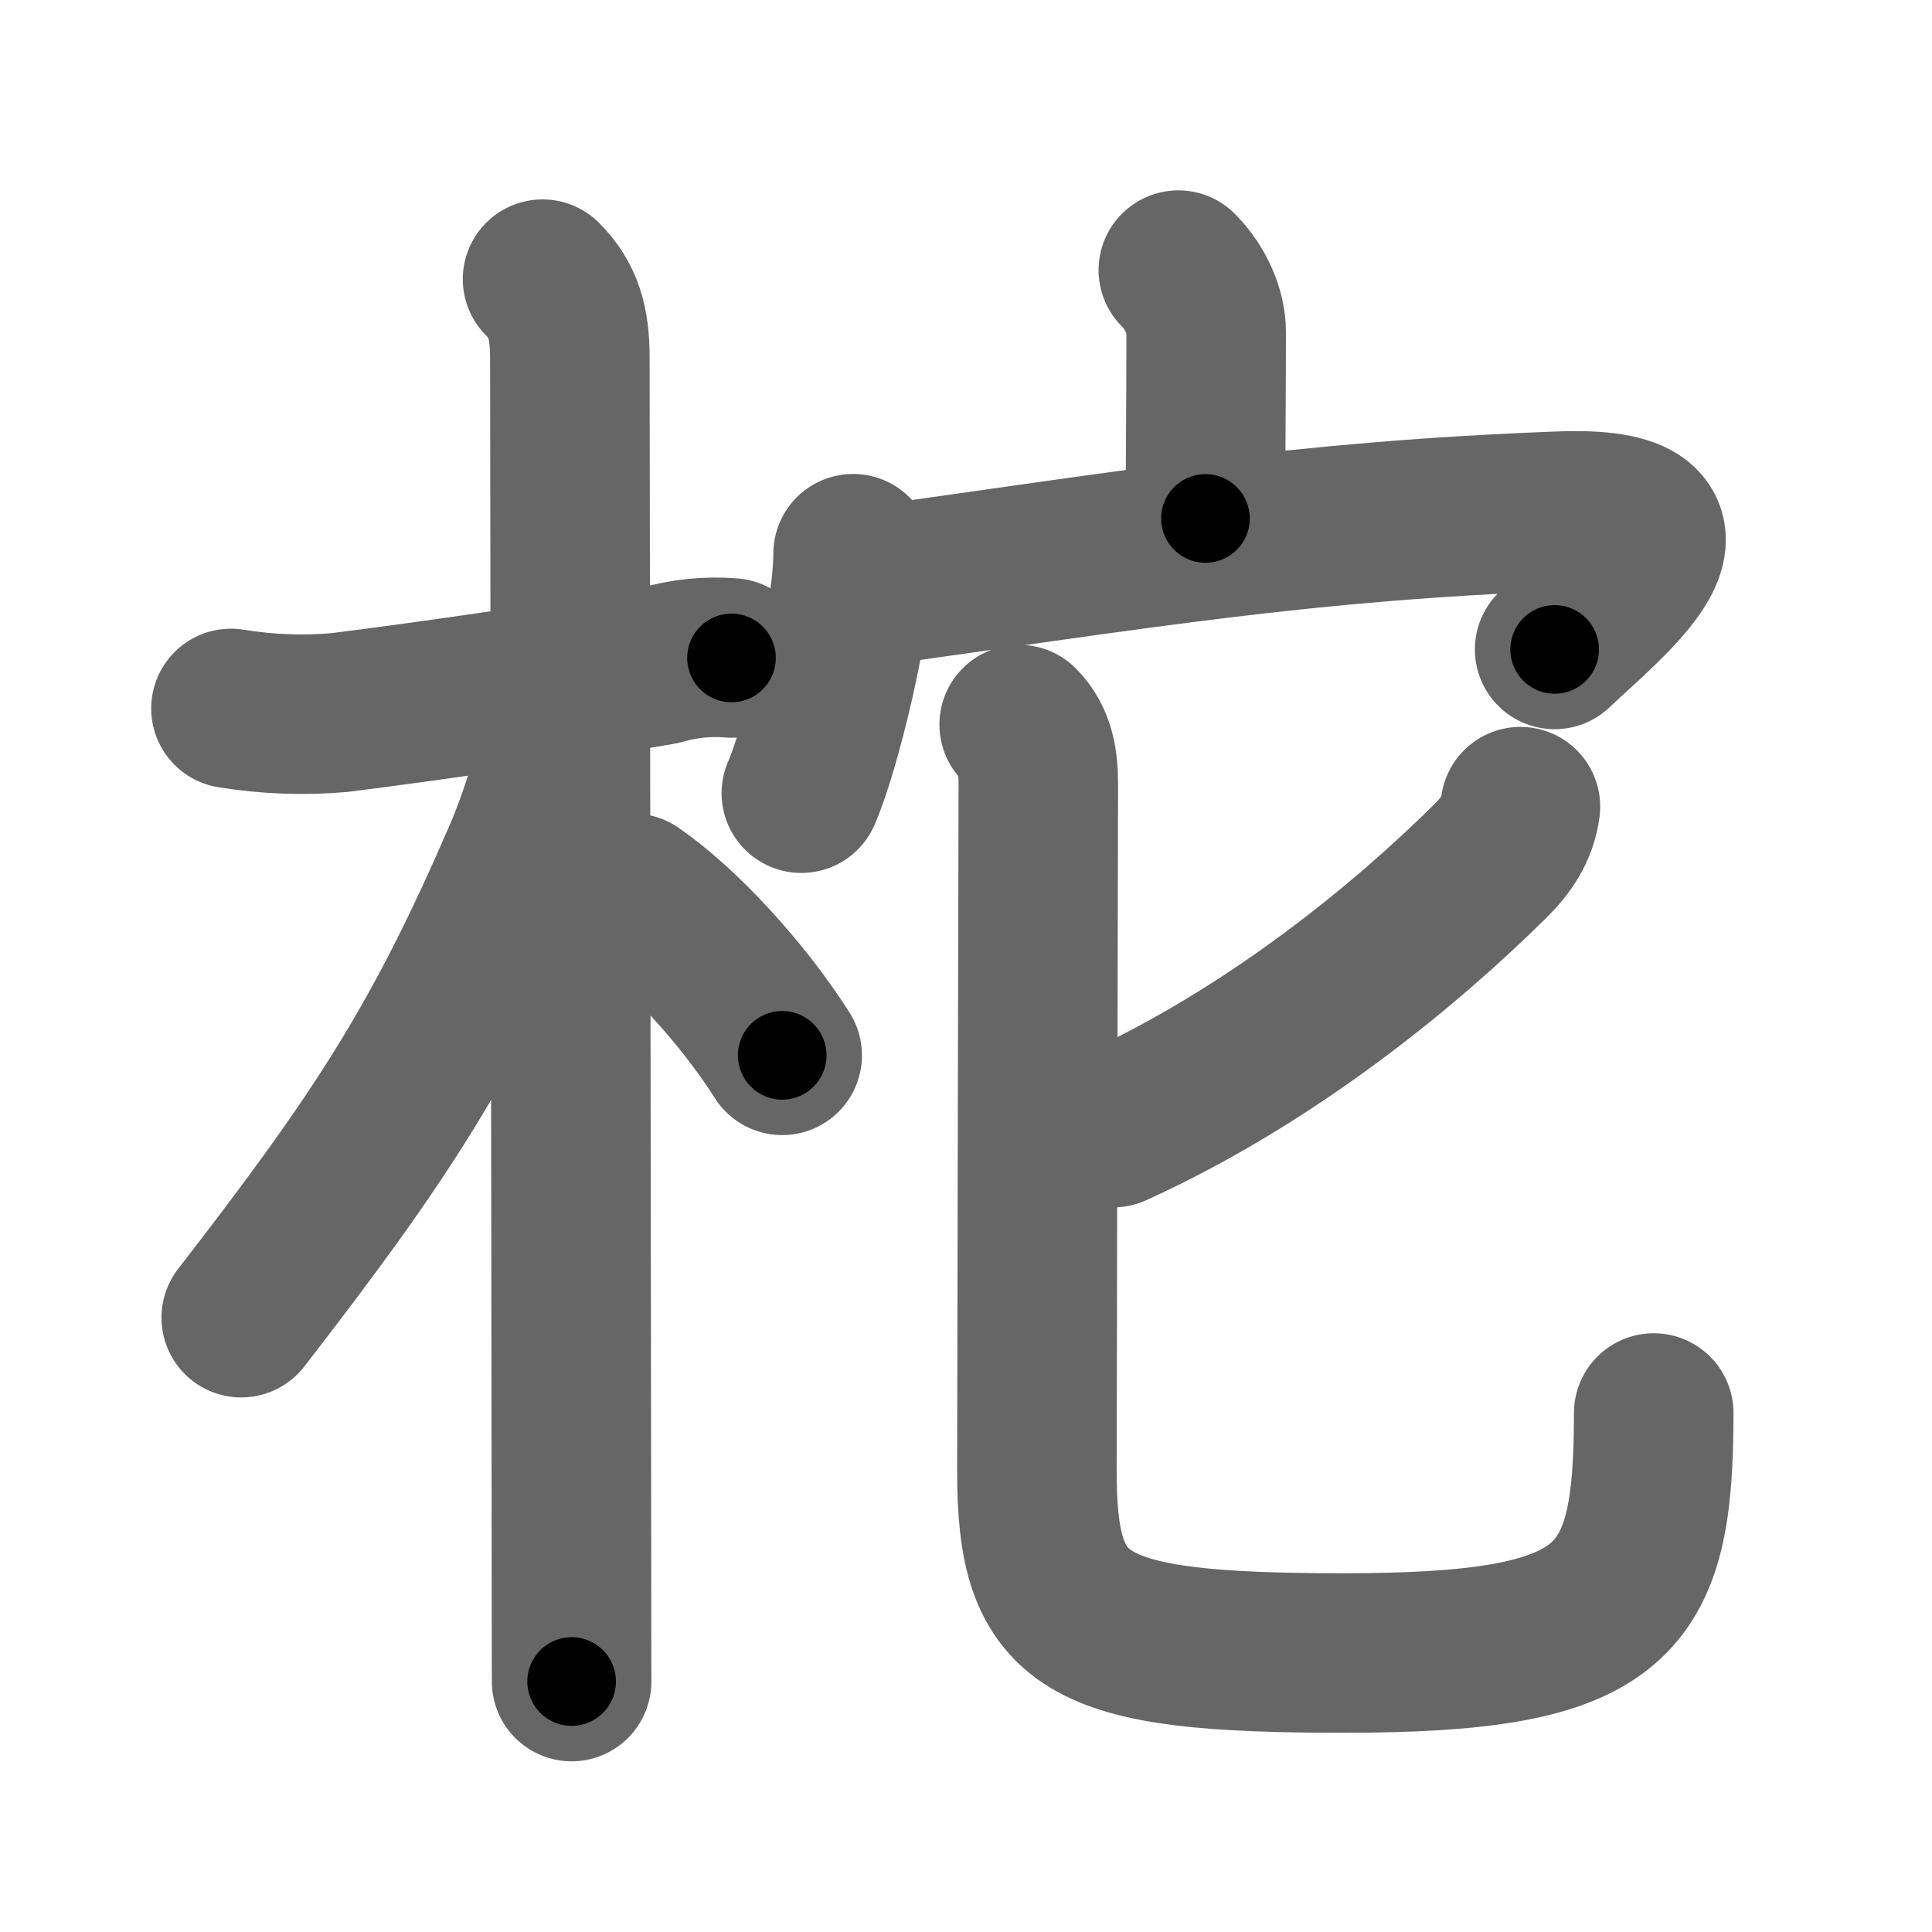 <svg xmlns="http://www.w3.org/2000/svg" width="109" height="109" viewBox="0 0 109 109" id="67c1"><g fill="none" stroke="#666" stroke-width="9" stroke-linecap="round" stroke-linejoin="round"><g><g><path d="M13.03,39.97c2.03,0.33,4.08,0.41,6.13,0.23c4.78-0.6,12.68-1.73,18.1-2.67c1.31-0.38,2.65-0.52,4.01-0.41" /><path d="M30.61,15.75c1.19,1.19,1.54,2.5,1.54,4.42c0,0.79,0.07,47.66,0.09,66.95c0,3.96,0.01,6.75,0.01,7.75" /><path d="M31.69,40.78c0,1.59-1.37,5.67-2.13,7.42C24.99,58.78,21.62,64,13.61,74.34" /><path d="M35.72,50.4c2.68,1.84,6.15,5.58,8.41,9.14" /></g><g><g><path d="M66.48,15.24c1.01,1.01,1.57,2.38,1.57,3.47c0,3.59-0.04,7.27-0.04,10.54" /><g><path d="M48.13,31.24c0,3.62-1.85,11.09-2.92,13.51" /><path d="M48.92,33.11c15.39-2.14,24.53-3.72,39.08-4.27c9.61-0.37,2.5,5.13-0.29,7.8" /></g></g><g><path d="M85.78,45.51c-0.17,1.26-0.81,2.19-1.7,3.07C79.5,53.12,71.88,59.5,62.8,63.62" /><path d="M57.5,40.88c0.93,0.93,1.08,2.12,1.08,3.42c0,1.43-0.08,34.29-0.08,38.7c0,8.67,2.53,10.26,17.28,10.26c15.47,0,17.52-2.76,17.52-13.54" /></g></g></g></g><g fill="none" stroke="#000" stroke-width="5" stroke-linecap="round" stroke-linejoin="round"><g><g><path d="M13.03,39.97c2.03,0.33,4.08,0.41,6.13,0.23c4.78-0.6,12.68-1.73,18.1-2.67c1.31-0.38,2.65-0.52,4.01-0.41" stroke-dasharray="28.5" stroke-dashoffset="28.5"><animate id="0" attributeName="stroke-dashoffset" values="28.5;0" dur="0.28s" fill="freeze" begin="0s;67c1.click" /></path><path d="M30.61,15.75c1.19,1.19,1.54,2.5,1.54,4.42c0,0.79,0.07,47.66,0.09,66.95c0,3.96,0.01,6.75,0.01,7.75" stroke-dasharray="79.52" stroke-dashoffset="79.52"><animate attributeName="stroke-dashoffset" values="79.52" fill="freeze" begin="67c1.click" /><animate id="1" attributeName="stroke-dashoffset" values="79.52;0" dur="0.6s" fill="freeze" begin="0.end" /></path><path d="M31.69,40.78c0,1.59-1.37,5.67-2.13,7.42C24.99,58.78,21.62,64,13.61,74.34" stroke-dasharray="38.48" stroke-dashoffset="38.48"><animate attributeName="stroke-dashoffset" values="38.48" fill="freeze" begin="67c1.click" /><animate id="2" attributeName="stroke-dashoffset" values="38.48;0" dur="0.38s" fill="freeze" begin="1.end" /></path><path d="M35.72,50.4c2.68,1.84,6.15,5.58,8.41,9.14" stroke-dasharray="12.49" stroke-dashoffset="12.49"><animate attributeName="stroke-dashoffset" values="12.49" fill="freeze" begin="67c1.click" /><animate id="3" attributeName="stroke-dashoffset" values="12.49;0" dur="0.12s" fill="freeze" begin="2.end" /></path></g><g><g><path d="M66.48,15.24c1.01,1.01,1.57,2.38,1.57,3.47c0,3.59-0.04,7.27-0.04,10.54" stroke-dasharray="14.44" stroke-dashoffset="14.44"><animate attributeName="stroke-dashoffset" values="14.44" fill="freeze" begin="67c1.click" /><animate id="4" attributeName="stroke-dashoffset" values="14.44;0" dur="0.14s" fill="freeze" begin="3.end" /></path><g><path d="M48.13,31.24c0,3.62-1.85,11.09-2.92,13.51" stroke-dasharray="13.88" stroke-dashoffset="13.88"><animate attributeName="stroke-dashoffset" values="13.88" fill="freeze" begin="67c1.click" /><animate id="5" attributeName="stroke-dashoffset" values="13.88;0" dur="0.14s" fill="freeze" begin="4.end" /></path><path d="M48.92,33.11c15.39-2.14,24.53-3.72,39.08-4.27c9.61-0.37,2.5,5.13-0.29,7.8" stroke-dasharray="53.13" stroke-dashoffset="53.13"><animate attributeName="stroke-dashoffset" values="53.13" fill="freeze" begin="67c1.click" /><animate id="6" attributeName="stroke-dashoffset" values="53.13;0" dur="0.53s" fill="freeze" begin="5.end" /></path></g></g><g><path d="M85.78,45.51c-0.17,1.26-0.81,2.19-1.7,3.07C79.5,53.12,71.88,59.5,62.8,63.62" stroke-dasharray="29.77" stroke-dashoffset="29.77"><animate attributeName="stroke-dashoffset" values="29.77" fill="freeze" begin="67c1.click" /><animate id="7" attributeName="stroke-dashoffset" values="29.77;0" dur="0.3s" fill="freeze" begin="6.end" /></path><path d="M57.5,40.88c0.93,0.93,1.08,2.12,1.08,3.42c0,1.43-0.08,34.29-0.08,38.7c0,8.67,2.53,10.26,17.28,10.26c15.47,0,17.52-2.76,17.52-13.54" stroke-dasharray="92.87" stroke-dashoffset="92.87"><animate attributeName="stroke-dashoffset" values="92.87" fill="freeze" begin="67c1.click" /><animate id="8" attributeName="stroke-dashoffset" values="92.87;0" dur="0.7s" fill="freeze" begin="7.end" /></path></g></g></g></g></svg>